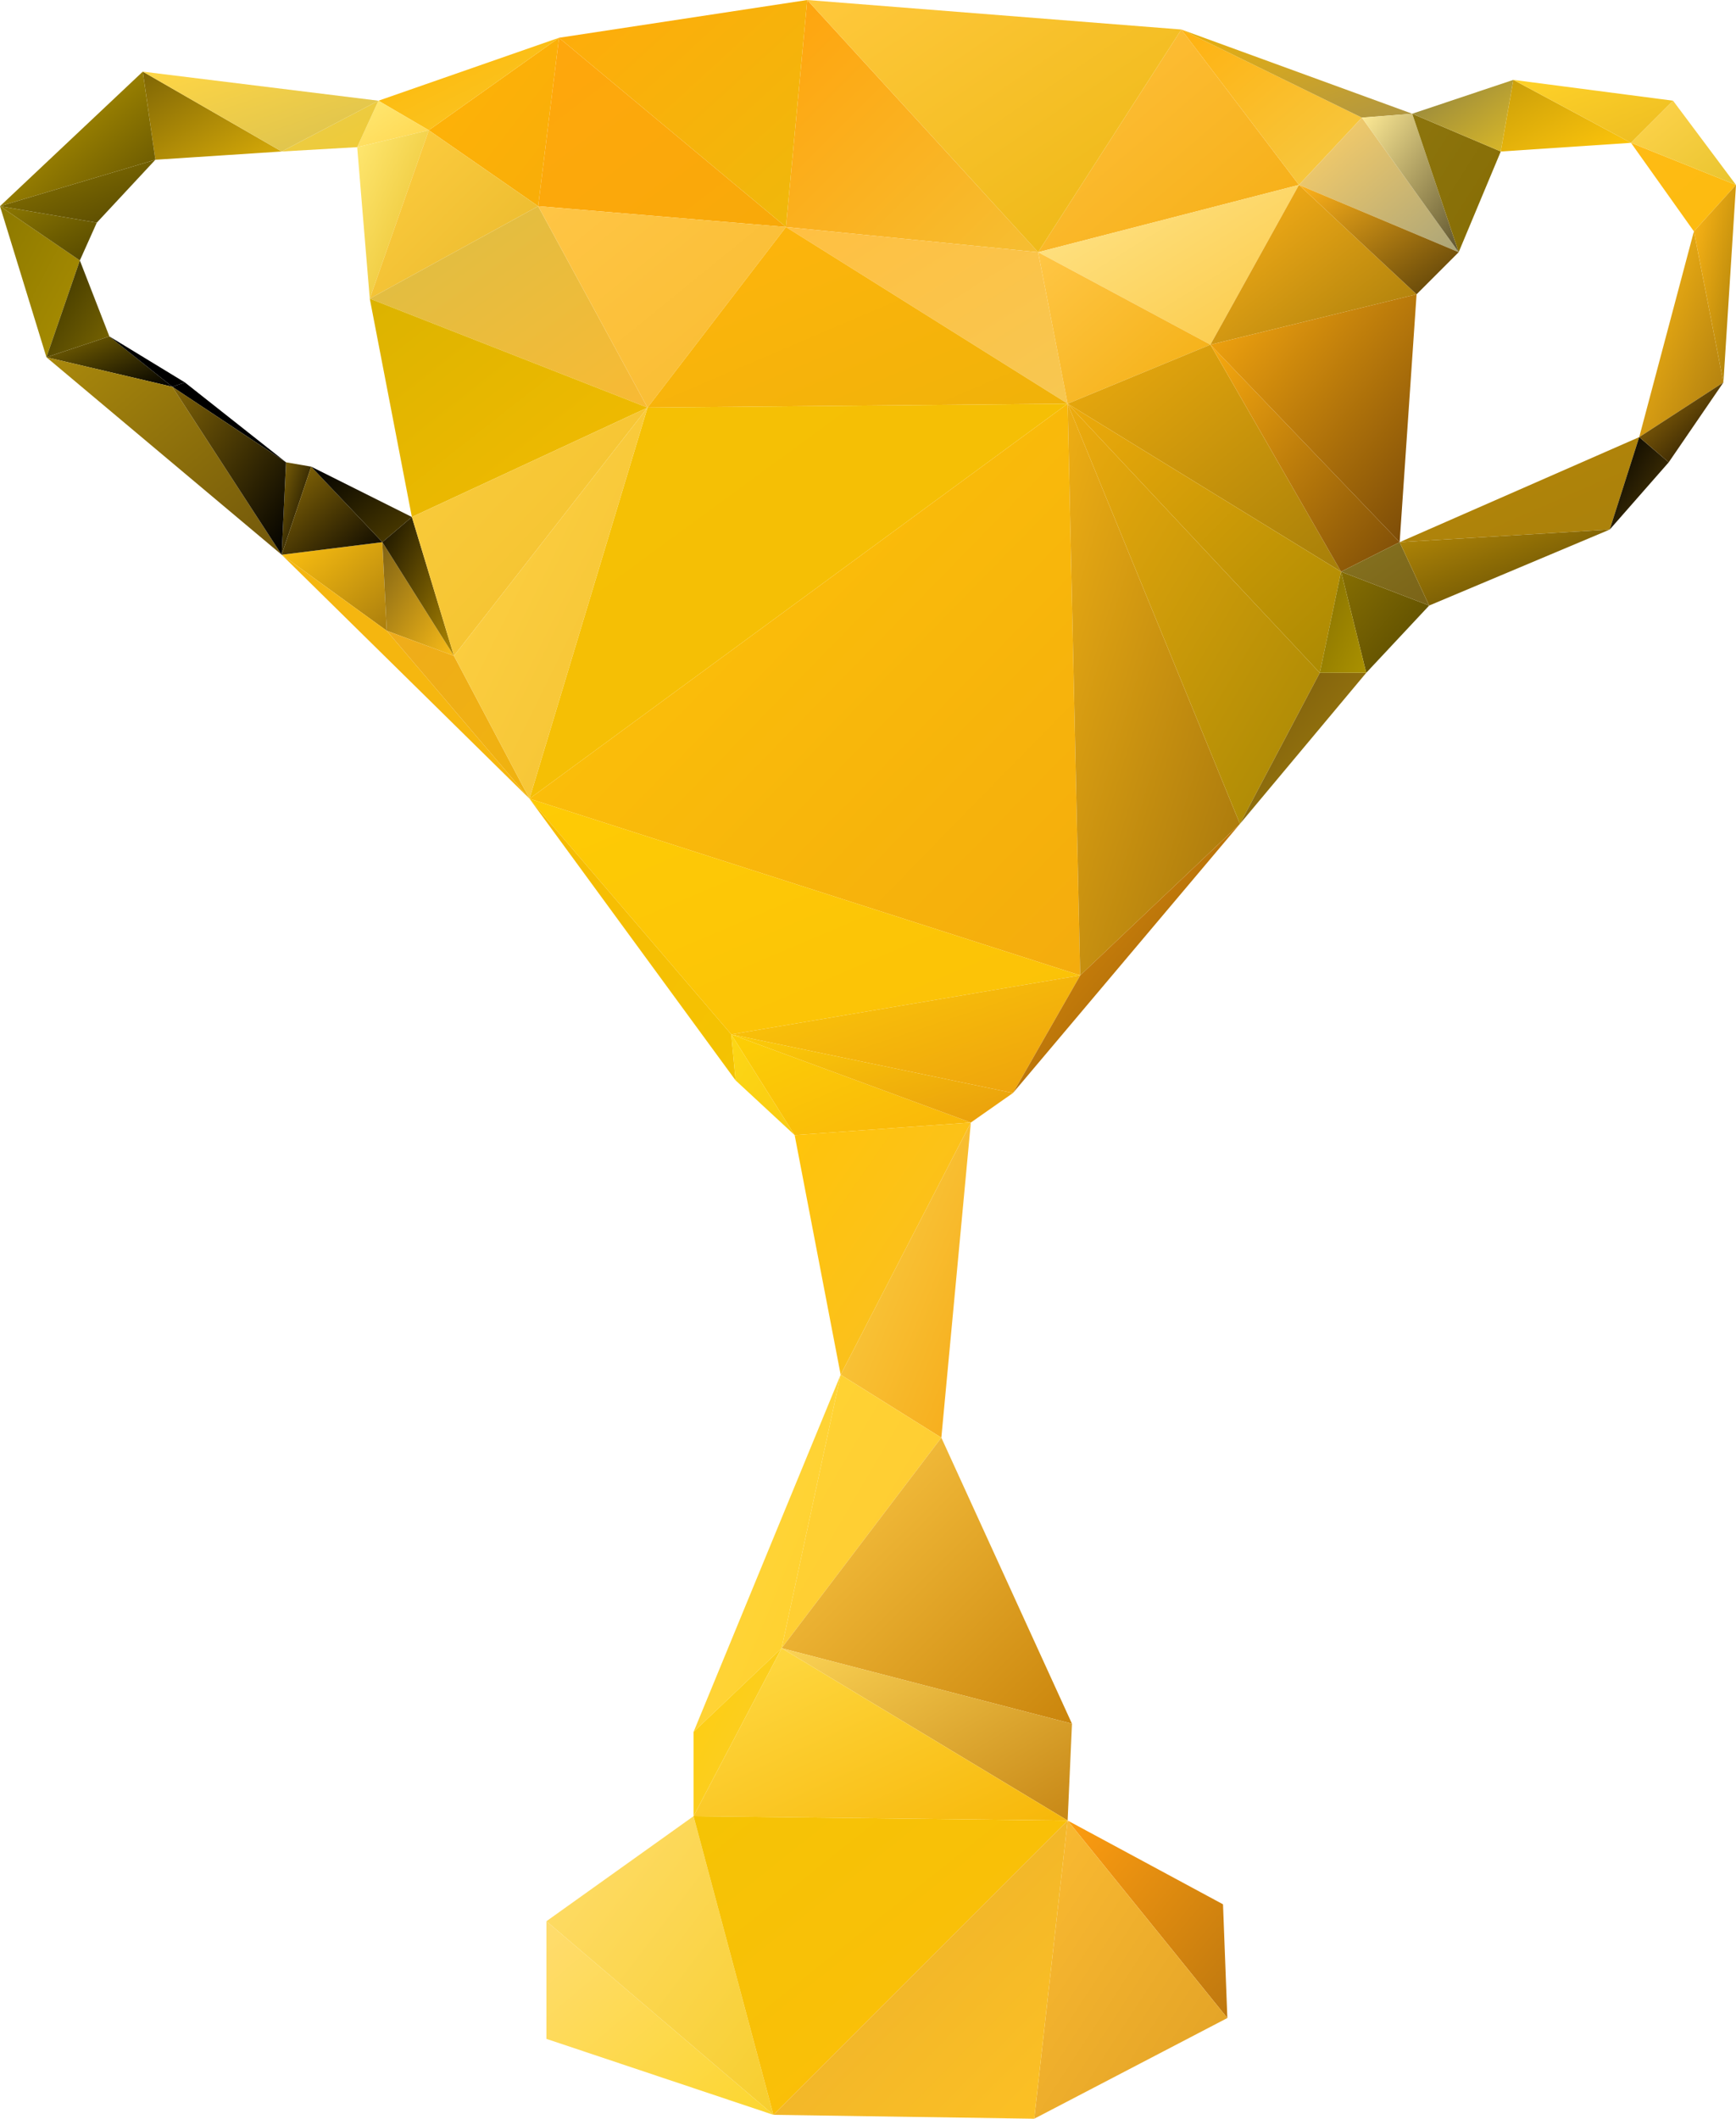 <?xml version="1.0" encoding="utf-8"?>
<!-- Generator: Adobe Illustrator 23.0.0, SVG Export Plug-In . SVG Version: 6.00 Build 0)  -->
<svg version="1.1" id="Слой_1" xmlns="http://www.w3.org/2000/svg" xmlns:xlink="http://www.w3.org/1999/xlink" x="0px" y="0px"
	 viewBox="0 0 400 488.1" style="enable-background:new 0 0 400 488.1;" xml:space="preserve">
<style type="text/css">
	.st0{fill:url(#triangle36_1_);}
	.st1{fill:url(#SVGID_1_);}
	.st2{fill:url(#SVGID_2_);}
	.st3{fill:url(#SVGID_3_);}
	.st4{fill:url(#SVGID_4_);}
	.st5{fill:url(#SVGID_5_);}
	.st6{fill:url(#SVGID_6_);}
	.st7{fill:url(#SVGID_7_);}
	.st8{fill:url(#SVGID_8_);}
	.st9{fill:url(#SVGID_9_);}
	.st10{fill:url(#SVGID_10_);}
	.st11{fill:url(#SVGID_11_);}
	.st12{fill:url(#SVGID_12_);}
	.st13{fill:url(#SVGID_13_);}
	.st14{fill:url(#SVGID_14_);}
	.st15{fill:url(#SVGID_15_);}
	.st16{fill:url(#SVGID_16_);}
	.st17{fill:url(#SVGID_17_);}
	.st18{fill:url(#SVGID_18_);}
	.st19{fill:url(#SVGID_19_);}
	.st20{fill:url(#SVGID_20_);}
	.st21{fill:url(#SVGID_21_);}
	.st22{fill:url(#SVGID_22_);}
	.st23{fill:url(#SVGID_23_);}
	.st24{fill:url(#SVGID_24_);}
	.st25{fill:url(#SVGID_25_);}
	.st26{fill:url(#SVGID_26_);}
	.st27{fill:url(#SVGID_27_);}
	.st28{fill:url(#SVGID_28_);}
	.st29{fill:url(#SVGID_29_);}
	.st30{fill:url(#SVGID_30_);}
	.st31{fill:url(#SVGID_31_);}
	.st32{fill:url(#SVGID_32_);}
	.st33{fill:url(#SVGID_33_);}
	.st34{fill:url(#SVGID_34_);}
	.st35{fill:url(#SVGID_35_);}
	.st36{fill:url(#SVGID_36_);}
	.st37{fill:url(#SVGID_37_);}
	.st38{fill:url(#SVGID_38_);}
	.st39{fill:url(#SVGID_39_);}
	.st40{fill:url(#SVGID_40_);}
	.st41{fill:url(#SVGID_41_);}
	.st42{fill:url(#SVGID_42_);}
	.st43{fill:url(#SVGID_43_);}
	.st44{fill:url(#SVGID_44_);}
	.st45{fill:url(#SVGID_45_);}
	.st46{fill:url(#SVGID_46_);}
	.st47{fill:url(#SVGID_47_);}
	.st48{fill:url(#SVGID_48_);}
	.st49{fill:url(#SVGID_49_);}
	.st50{fill:url(#SVGID_50_);}
	.st51{fill:url(#SVGID_51_);}
	.st52{fill:url(#SVGID_52_);}
	.st53{fill:url(#SVGID_53_);}
	.st54{fill:url(#SVGID_54_);}
	.st55{fill:url(#SVGID_55_);}
	.st56{fill:url(#SVGID_56_);}
	.st57{fill:url(#SVGID_57_);}
	.st58{fill:url(#SVGID_58_);}
	.st59{fill:url(#SVGID_59_);}
	.st60{fill:url(#SVGID_60_);}
	.st61{fill:url(#SVGID_61_);}
	.st62{fill:url(#SVGID_62_);}
	.st63{fill:url(#SVGID_63_);}
	.st64{fill:url(#SVGID_64_);}
	.st65{fill:url(#SVGID_65_);}
	.st66{fill:url(#SVGID_66_);}
	.st67{fill:url(#SVGID_67_);}
	.st68{fill:url(#SVGID_68_);}
	.st69{fill:url(#SVGID_69_);}
	.st70{fill:url(#SVGID_70_);}
	.st71{fill:url(#SVGID_71_);}
	.st72{fill:url(#SVGID_72_);}
	.st73{fill:url(#SVGID_73_);}
	.st74{fill:url(#SVGID_74_);}
	.st75{fill:url(#SVGID_75_);}
	.st76{fill:url(#SVGID_76_);}
	.st77{fill:url(#SVGID_77_);}
	.st78{fill:url(#SVGID_78_);}
	.st79{fill:url(#SVGID_79_);}
	.st80{fill:url(#SVGID_80_);}
	.st81{fill:url(#SVGID_81_);}
	.st82{fill:url(#SVGID_82_);}
	.st83{fill:url(#SVGID_83_);}
	.st84{fill:url(#SVGID_84_);}
	.st85{fill:url(#SVGID_85_);}
	.st86{fill:url(#SVGID_86_);}
	.st87{fill:url(#SVGID_87_);}
	.st88{fill:url(#SVGID_88_);}
	.st89{fill:url(#SVGID_89_);}
	.st90{fill:url(#SVGID_90_);}
</style>
<linearGradient id="triangle36_1_" gradientUnits="userSpaceOnUse" x1="-158.859" y1="662.368" x2="-158.375" y2="661.884" gradientTransform="matrix(124 0 0 -106 19931 70223.594)">
	<stop  offset="0" style="stop-color:#FFC13E"/>
	<stop  offset="1" style="stop-color:#F5AE14"/>
</linearGradient>
<polygon id="triangle36" class="st0" points="239.2,58.1 299.3,42.6 272.2,6.8 "/>
<linearGradient id="SVGID_1_" gradientUnits="userSpaceOnUse" x1="-160" y1="661.769" x2="-159.515" y2="661.285" gradientTransform="matrix(86 0 0 -74 14033 48976.945)">
	<stop  offset="0" style="stop-color:#FFB211"/>
	<stop  offset="1" style="stop-color:#F5CA45"/>
</linearGradient>
<polygon class="st1" points="299.3,42.6 313.8,27.1 272.2,6.8 "/>
<linearGradient id="SVGID_2_" gradientUnits="userSpaceOnUse" x1="-158.448" y1="662.443" x2="-157.964" y2="661.959" gradientTransform="matrix(120 0 0 -120 19183 79505.008)">
	<stop  offset="0" style="stop-color:#FFA40D"/>
	<stop  offset="1" style="stop-color:#F6BE32"/>
</linearGradient>
<polygon class="st2" points="181.1,52.3 239.2,58.1 186,0 "/>
<linearGradient id="SVGID_3_" gradientUnits="userSpaceOnUse" x1="-157.878" y1="662.602" x2="-157.393" y2="662.118" gradientTransform="matrix(178 0 0 -120 28299 79505.008)">
	<stop  offset="0" style="stop-color:#FFC83C"/>
	<stop  offset="1" style="stop-color:#ECB712"/>
</linearGradient>
<polygon class="st3" points="239.2,58.1 272.2,6.8 186,0 "/>
<linearGradient id="SVGID_4_" gradientUnits="userSpaceOnUse" x1="-158.143" y1="662.004" x2="-157.658" y2="661.52" gradientTransform="matrix(62 0 0 -80 9907 52964.691)">
	<stop  offset="0" style="stop-color:#FFB308"/>
	<stop  offset="1" style="stop-color:#F8AD08"/>
</linearGradient>
<polygon class="st4" points="98.8,30 124,47.5 128.8,8.7 "/>
<linearGradient id="SVGID_5_" gradientUnits="userSpaceOnUse" x1="-157.953" y1="662.075" x2="-157.469" y2="661.591" gradientTransform="matrix(118 0 0 -90 18751 59604.27)">
	<stop  offset="0" style="stop-color:#FFA70D"/>
	<stop  offset="1" style="stop-color:#F8A909"/>
</linearGradient>
<polygon class="st5" points="124,47.5 181.1,52.3 128.8,8.7 "/>
<linearGradient id="SVGID_6_" gradientUnits="userSpaceOnUse" x1="-157.799" y1="662.485" x2="-157.315" y2="662.001" gradientTransform="matrix(118 0 0 -108 18761 71537.508)">
	<stop  offset="0" style="stop-color:#FFAC0B"/>
	<stop  offset="1" style="stop-color:#EFB80B"/>
</linearGradient>
<polygon class="st6" points="181.1,52.3 186,0 128.8,8.7 "/>
<linearGradient id="SVGID_7_" gradientUnits="userSpaceOnUse" x1="-157.685" y1="660.341" x2="-157.201" y2="659.856" gradientTransform="matrix(86 0 0 -44 13651 29062.211)">
	<stop  offset="0" style="stop-color:#FFB707"/>
	<stop  offset="1" style="stop-color:#F8C728"/>
</linearGradient>
<polygon class="st7" points="98.8,30 128.8,8.7 87.2,23.2 "/>
<linearGradient id="SVGID_8_" gradientUnits="userSpaceOnUse" x1="-158.744" y1="657.282" x2="-158.26" y2="656.798" gradientTransform="matrix(34 0 0 -22 5477 14485.14)">
	<stop  offset="0" style="stop-color:#FFE872"/>
	<stop  offset="1" style="stop-color:#FFD64F"/>
</linearGradient>
<polygon class="st8" points="87.2,23.2 98.8,30 82.3,33.9 "/>
<linearGradient id="SVGID_9_" gradientUnits="userSpaceOnUse" x1="-158.646" y1="662.255" x2="-158.161" y2="661.77" gradientTransform="matrix(34 0 0 -80 5477 53008.691)">
	<stop  offset="0" style="stop-color:#FFE872"/>
	<stop  offset="1" style="stop-color:#E8BE29"/>
</linearGradient>
<polygon class="st9" points="82.3,33.9 98.8,30 85.2,68.8 "/>
<linearGradient id="SVGID_10_" gradientUnits="userSpaceOnUse" x1="-157.802" y1="662.179" x2="-157.317" y2="661.695" gradientTransform="matrix(80 0 0 -80 12705 53008.691)">
	<stop  offset="0" style="stop-color:#FFCE40"/>
	<stop  offset="1" style="stop-color:#E8B82C"/>
</linearGradient>
<polygon class="st10" points="98.8,30 124,47.5 85.2,68.8 "/>
<linearGradient id="SVGID_11_" gradientUnits="userSpaceOnUse" x1="-159.374" y1="660.063" x2="-158.889" y2="659.579" gradientTransform="matrix(110 0 0 -42 17801 27730.295)">
	<stop  offset="0" style="stop-color:#EAB10D"/>
	<stop  offset="1" style="stop-color:#AF9643"/>
</linearGradient>
<polygon class="st11" points="272.2,6.8 313.8,27.1 325.4,26.2 "/>
<linearGradient id="SVGID_12_" gradientUnits="userSpaceOnUse" x1="-158.734" y1="662.389" x2="-158.25" y2="661.905" gradientTransform="matrix(124 0 0 -76 19931 50378.863)">
	<stop  offset="0" style="stop-color:#FFE58C"/>
	<stop  offset="1" style="stop-color:#FBC945"/>
</linearGradient>
<polygon class="st12" points="239.2,58.1 299.3,42.6 278.9,79.4 "/>
<linearGradient id="SVGID_13_" gradientUnits="userSpaceOnUse" x1="-159.784" y1="662.25" x2="-159.3" y2="661.766" gradientTransform="matrix(98 0 0 -76 15931 50378.863)">
	<stop  offset="0" style="stop-color:#FFB319"/>
	<stop  offset="1" style="stop-color:#A67C0B"/>
</linearGradient>
<polygon class="st13" points="299.3,42.6 326.4,67.8 278.9,79.4 "/>
<linearGradient id="SVGID_14_" gradientUnits="userSpaceOnUse" x1="-158.117" y1="662.689" x2="-157.633" y2="662.205" gradientTransform="matrix(134 0 0 -84 21381 55710.523)">
	<stop  offset="0" style="stop-color:#FFC042"/>
	<stop  offset="1" style="stop-color:#F7C751"/>
</linearGradient>
<polygon class="st14" points="181.1,52.3 239.2,58.1 246,93 "/>
<linearGradient id="SVGID_15_" gradientUnits="userSpaceOnUse" x1="-159.782" y1="662.404" x2="-159.298" y2="661.92" gradientTransform="matrix(82 0 0 -72 13337 47755.031)">
	<stop  offset="0" style="stop-color:#FFC645"/>
	<stop  offset="1" style="stop-color:#F3AE11"/>
</linearGradient>
<polygon class="st15" points="239.2,58.1 278.9,79.4 246,93 "/>
<linearGradient id="SVGID_16_" gradientUnits="userSpaceOnUse" x1="-157.435" y1="662.732" x2="-156.951" y2="662.248" gradientTransform="matrix(132 0 0 -96 20869 63668.02)">
	<stop  offset="0" style="stop-color:#DCBE45"/>
	<stop  offset="1" style="stop-color:#F8BA34"/>
</linearGradient>
<polygon class="st16" points="85.2,68.8 124,47.5 149.2,93.9 "/>
<linearGradient id="SVGID_17_" gradientUnits="userSpaceOnUse" x1="-157.815" y1="662.755" x2="-157.331" y2="662.271" gradientTransform="matrix(118 0 0 -96 18751 63668.02)">
	<stop  offset="0" style="stop-color:#FFC545"/>
	<stop  offset="1" style="stop-color:#F8BC30"/>
</linearGradient>
<polygon class="st17" points="124,47.5 181.1,52.3 149.2,93.9 "/>
<linearGradient id="SVGID_18_" gradientUnits="userSpaceOnUse" x1="-157.72" y1="662.548" x2="-157.236" y2="662.064" gradientTransform="matrix(200 0 0 -86 31677 57038.441)">
	<stop  offset="0" style="stop-color:#FFB50D"/>
	<stop  offset="1" style="stop-color:#F0B209"/>
</linearGradient>
<polygon class="st18" points="181.1,52.3 246,93 149.2,93.9 "/>
<linearGradient id="SVGID_19_" gradientUnits="userSpaceOnUse" x1="-157.495" y1="662.986" x2="-157.011" y2="662.502" gradientTransform="matrix(132 0 0 -104 20869 69023.68)">
	<stop  offset="0" style="stop-color:#DCB300"/>
	<stop  offset="1" style="stop-color:#F4BC01"/>
</linearGradient>
<polygon class="st19" points="85.2,68.8 149.2,93.9 94.9,119.1 "/>
<linearGradient id="SVGID_20_" gradientUnits="userSpaceOnUse" x1="-157.387" y1="663.581" x2="-156.902" y2="663.096" gradientTransform="matrix(256 0 0 -188 40413 124846.133)">
	<stop  offset="0" style="stop-color:#F5C104"/>
	<stop  offset="1" style="stop-color:#F6BC07"/>
</linearGradient>
<polygon class="st20" points="149.2,93.9 246,93 122,184 "/>
<linearGradient id="SVGID_21_" gradientUnits="userSpaceOnUse" x1="-158.745" y1="663.199" x2="-158.261" y2="662.715" gradientTransform="matrix(130 0 0 -108 20887 71701.508)">
	<stop  offset="0" style="stop-color:#EDAB0E"/>
	<stop  offset="1" style="stop-color:#A77F09"/>
</linearGradient>
<polygon class="st21" points="246,93 278.9,79.4 309,131.7 "/>
<linearGradient id="SVGID_22_" gradientUnits="userSpaceOnUse" x1="-157.343" y1="663.732" x2="-156.859" y2="663.247" gradientTransform="matrix(262 0 0 -272 41355 180618.594)">
	<stop  offset="0" style="stop-color:#FEC608"/>
	<stop  offset="1" style="stop-color:#F4AC0D"/>
</linearGradient>
<polygon class="st22" points="122,184 246,93 248.9,224.7 "/>
<linearGradient id="SVGID_23_" gradientUnits="userSpaceOnUse" x1="-159.897" y1="663.617" x2="-159.413" y2="663.133" gradientTransform="matrix(82 0 0 -272 13351 180618.594)">
	<stop  offset="0" style="stop-color:#EDAD14"/>
	<stop  offset="1" style="stop-color:#A4750C"/>
</linearGradient>
<polygon class="st23" points="246,93 285.7,189.8 248.9,224.7 "/>
<linearGradient id="SVGID_24_" gradientUnits="userSpaceOnUse" x1="-157.424" y1="664.144" x2="-156.94" y2="663.66" gradientTransform="matrix(262 0 0 -112 41355 74573.344)">
	<stop  offset="0" style="stop-color:#FECB05"/>
	<stop  offset="1" style="stop-color:#FBC107"/>
</linearGradient>
<polygon class="st24" points="122,184 248.9,224.7 168.5,238.3 "/>
<linearGradient id="SVGID_25_" gradientUnits="userSpaceOnUse" x1="-157.992" y1="664.17" x2="-157.508" y2="663.685" gradientTransform="matrix(98 0 0 -134 15607 89180.414)">
	<stop  offset="0" style="stop-color:#F7BB04"/>
	<stop  offset="1" style="stop-color:#F4C302"/>
</linearGradient>
<polygon class="st25" points="122,184 168.5,238.3 169.5,248.9 "/>
<linearGradient id="SVGID_26_" gradientUnits="userSpaceOnUse" x1="-157.834" y1="665.257" x2="-157.35" y2="664.773" gradientTransform="matrix(166 0 0 -56 26379 37475.707)">
	<stop  offset="0" style="stop-color:#FCCA09"/>
	<stop  offset="1" style="stop-color:#EDA10D"/>
</linearGradient>
<polygon class="st26" points="168.5,238.3 248.9,224.7 233.4,251.8 "/>
<linearGradient id="SVGID_27_" gradientUnits="userSpaceOnUse" x1="-159.015" y1="664.21" x2="-158.53" y2="663.725" gradientTransform="matrix(108 0 0 -128 17407 85208.664)">
	<stop  offset="0" style="stop-color:#EA950B"/>
	<stop  offset="1" style="stop-color:#8E5708"/>
</linearGradient>
<polygon class="st27" points="248.9,224.7 285.7,189.8 233.4,251.8 "/>
<linearGradient id="SVGID_28_" gradientUnits="userSpaceOnUse" x1="-161.997" y1="665.656" x2="-161.512" y2="665.172" gradientTransform="matrix(30 0 0 -48 5027 32192.043)">
	<stop  offset="0" style="stop-color:#FCD716"/>
	<stop  offset="1" style="stop-color:#FACB11"/>
</linearGradient>
<polygon class="st28" points="168.5,238.3 169.5,248.9 183.1,261.5 "/>
<linearGradient id="SVGID_29_" gradientUnits="userSpaceOnUse" x1="-158.376" y1="665.63" x2="-157.892" y2="665.146" gradientTransform="matrix(114 0 0 -48 18215 32192.043)">
	<stop  offset="0" style="stop-color:#FCCF06"/>
	<stop  offset="1" style="stop-color:#F9B60A"/>
</linearGradient>
<polygon class="st29" points="168.5,238.3 183.1,261.5 223.7,258.6 "/>
<linearGradient id="SVGID_30_" gradientUnits="userSpaceOnUse" x1="-158.086" y1="665.976" x2="-157.601" y2="665.491" gradientTransform="matrix(134 0 0 -42 21355 28208.295)">
	<stop  offset="0" style="stop-color:#FCCC08"/>
	<stop  offset="1" style="stop-color:#E99E0D"/>
</linearGradient>
<polygon class="st30" points="168.5,238.3 233.4,251.8 223.7,258.6 "/>
<linearGradient id="SVGID_31_" gradientUnits="userSpaceOnUse" x1="-158.92" y1="664.869" x2="-158.436" y2="664.384" gradientTransform="matrix(84 0 0 -120 13535 80039.008)">
	<stop  offset="0" style="stop-color:#FFC40A"/>
	<stop  offset="1" style="stop-color:#F9BF26"/>
</linearGradient>
<polygon class="st31" points="183.1,261.5 223.7,258.6 193.7,316.7 "/>
<linearGradient id="SVGID_32_" gradientUnits="userSpaceOnUse" x1="-159.803" y1="664.685" x2="-159.319" y2="664.201" gradientTransform="matrix(62 0 0 -150 10103 99957.742)">
	<stop  offset="0" style="stop-color:#FAD048"/>
	<stop  offset="1" style="stop-color:#F6AB19"/>
</linearGradient>
<polygon class="st32" points="193.7,316.7 223.7,258.6 216.9,331.2 "/>
<linearGradient id="SVGID_33_" gradientUnits="userSpaceOnUse" x1="-159.144" y1="665.217" x2="-158.66" y2="664.733" gradientTransform="matrix(76 0 0 -130 12273 86798.586)">
	<stop  offset="0" style="stop-color:#FFD433"/>
	<stop  offset="1" style="stop-color:#FFCA33"/>
</linearGradient>
<polygon class="st33" points="193.7,316.7 216.9,331.2 180.1,379.7 "/>
<linearGradient id="SVGID_34_" gradientUnits="userSpaceOnUse" x1="-158.988" y1="664.942" x2="-158.504" y2="664.458" gradientTransform="matrix(70 0 0 -170 11289 113356.898)">
	<stop  offset="0" style="stop-color:#FFD643"/>
	<stop  offset="1" style="stop-color:#FFD028"/>
</linearGradient>
<polygon class="st34" points="180.1,379.7 193.7,316.7 159.8,399 "/>
<linearGradient id="SVGID_35_" gradientUnits="userSpaceOnUse" x1="-158.188" y1="665.28" x2="-157.704" y2="664.796" gradientTransform="matrix(138 0 0 -136 22007 90812.328)">
	<stop  offset="0" style="stop-color:#FECB48"/>
	<stop  offset="1" style="stop-color:#CA850C"/>
</linearGradient>
<polygon class="st35" points="180.1,379.7 216.9,331.2 247,397.1 "/>
<linearGradient id="SVGID_36_" gradientUnits="userSpaceOnUse" x1="-158.1" y1="666.883" x2="-157.615" y2="666.398" gradientTransform="matrix(138 0 0 -82 22007 55058.609)">
	<stop  offset="0" style="stop-color:#FBD355"/>
	<stop  offset="1" style="stop-color:#C78716"/>
</linearGradient>
<polygon class="st36" points="180.1,379.7 247,397.1 246,419.4 "/>
<linearGradient id="SVGID_37_" gradientUnits="userSpaceOnUse" x1="-160.314" y1="666.888" x2="-159.83" y2="666.404" gradientTransform="matrix(42 0 0 -80 6893 53730.691)">
	<stop  offset="0" style="stop-color:#FFCE0E"/>
	<stop  offset="1" style="stop-color:#F8CF2C"/>
</linearGradient>
<polygon class="st37" points="159.8,399 180.1,379.7 159.8,418.4 "/>
<linearGradient id="SVGID_38_" gradientUnits="userSpaceOnUse" x1="-157.871" y1="666.727" x2="-157.387" y2="666.243" gradientTransform="matrix(178 0 0 -82 28245 55058.609)">
	<stop  offset="0" style="stop-color:#FFDB46"/>
	<stop  offset="1" style="stop-color:#F7B709"/>
</linearGradient>
<polygon class="st38" points="180.1,379.7 246,419.4 159.8,418.4 "/>
<linearGradient id="SVGID_39_" gradientUnits="userSpaceOnUse" x1="-159.973" y1="666.968" x2="-159.489" y2="666.484" gradientTransform="matrix(76 0 0 -94 12409 63108.102)">
	<stop  offset="0" style="stop-color:#FD9C10"/>
	<stop  offset="1" style="stop-color:#BE780F"/>
</linearGradient>
<polygon class="st39" points="246,419.4 281.8,438.7 282.8,464.9 "/>
<linearGradient id="SVGID_40_" gradientUnits="userSpaceOnUse" x1="-159.501" y1="665.826" x2="-159.017" y2="665.342" gradientTransform="matrix(92 0 0 -142 14905 94978.078)">
	<stop  offset="0" style="stop-color:#FBBB32"/>
	<stop  offset="1" style="stop-color:#E0A025"/>
</linearGradient>
<polygon class="st40" points="246,419.4 282.8,464.9 238.3,488.1 "/>
<linearGradient id="SVGID_41_" gradientUnits="userSpaceOnUse" x1="-158.028" y1="667.161" x2="-157.544" y2="666.677" gradientTransform="matrix(108 0 0 -92 17185 61828.188)">
	<stop  offset="0" style="stop-color:#FFDC6E"/>
	<stop  offset="1" style="stop-color:#FCD62F"/>
</linearGradient>
<polygon class="st41" points="125.9,442.6 125.9,469.7 178.2,487.2 "/>
<linearGradient id="SVGID_42_" gradientUnits="userSpaceOnUse" x1="-157.919" y1="665.935" x2="-157.434" y2="665.451" gradientTransform="matrix(108 0 0 -142 17185 94976.078)">
	<stop  offset="0" style="stop-color:#FFDD6D"/>
	<stop  offset="1" style="stop-color:#F7CE2E"/>
</linearGradient>
<polygon class="st42" points="125.9,442.6 159.8,418.4 178.2,487.2 "/>
<linearGradient id="SVGID_43_" gradientUnits="userSpaceOnUse" x1="-157.758" y1="665.923" x2="-157.274" y2="665.439" gradientTransform="matrix(178 0 0 -142 28245 94976.078)">
	<stop  offset="0" style="stop-color:#F5C305"/>
	<stop  offset="1" style="stop-color:#FDBD0A"/>
</linearGradient>
<polygon class="st43" points="159.8,418.4 246,419.4 178.2,487.2 "/>
<linearGradient id="SVGID_44_" gradientUnits="userSpaceOnUse" x1="-158.132" y1="665.908" x2="-157.648" y2="665.424" gradientTransform="matrix(140 0 0 -142 22317 94978.078)">
	<stop  offset="0" style="stop-color:#E9AE2F"/>
	<stop  offset="1" style="stop-color:#FDC123"/>
</linearGradient>
<polygon class="st44" points="238.3,488.1 246,419.4 178.2,487.2 "/>
<linearGradient id="SVGID_45_" gradientUnits="userSpaceOnUse" x1="-160.799" y1="661.741" x2="-160.314" y2="661.257" gradientTransform="matrix(76 0 0 -64 12519 42379.367)">
	<stop  offset="0" style="stop-color:#FFD168"/>
	<stop  offset="1" style="stop-color:#AAA478"/>
</linearGradient>
<polygon class="st45" points="299.3,42.6 313.8,27.1 336.1,58.1 "/>
<linearGradient id="SVGID_46_" gradientUnits="userSpaceOnUse" x1="-160.771" y1="661.577" x2="-160.287" y2="661.093" gradientTransform="matrix(76 0 0 -52 12519 34443.875)">
	<stop  offset="0" style="stop-color:#FFB21A"/>
	<stop  offset="1" style="stop-color:#553D08"/>
</linearGradient>
<polygon class="st46" points="299.3,42.6 326.4,67.8 336.1,58.1 "/>
<linearGradient id="SVGID_47_" gradientUnits="userSpaceOnUse" x1="-163.532" y1="661.865" x2="-163.048" y2="661.38" gradientTransform="matrix(46 0 0 -66 7839 43705.285)">
	<stop  offset="0" style="stop-color:#FFEB96"/>
	<stop  offset="1" style="stop-color:#5E542E"/>
</linearGradient>
<polygon class="st47" points="313.8,27.1 325.4,26.2 336.1,58.1 "/>
<linearGradient id="SVGID_48_" gradientUnits="userSpaceOnUse" x1="-164.483" y1="661.835" x2="-163.999" y2="661.351" gradientTransform="matrix(42 0 0 -66 7235 43705.285)">
	<stop  offset="0" style="stop-color:#8D750D"/>
	<stop  offset="1" style="stop-color:#866C04"/>
</linearGradient>
<polygon class="st48" points="325.4,26.2 336.1,58.1 345.8,34.9 "/>
<linearGradient id="SVGID_49_" gradientUnits="userSpaceOnUse" x1="-163.51" y1="659.6" x2="-163.026" y2="659.116" gradientTransform="matrix(48 0 0 -34 8177 22442.633)">
	<stop  offset="0" style="stop-color:#8D8141"/>
	<stop  offset="1" style="stop-color:#DBB927"/>
</linearGradient>
<polygon class="st49" points="325.4,26.2 345.8,34.9 348.7,18.4 "/>
<linearGradient id="SVGID_50_" gradientUnits="userSpaceOnUse" x1="-162.546" y1="659.429" x2="-162.062" y2="658.945" gradientTransform="matrix(62 0 0 -34 10417 22442.633)">
	<stop  offset="0" style="stop-color:#C99E0A"/>
	<stop  offset="1" style="stop-color:#FFC60B"/>
</linearGradient>
<polygon class="st50" points="345.8,34.9 348.7,18.4 375.8,32.9 "/>
<linearGradient id="SVGID_51_" gradientUnits="userSpaceOnUse" x1="-159.978" y1="663.146" x2="-159.494" y2="662.661" gradientTransform="matrix(90 0 0 -108 14675 71701.508)">
	<stop  offset="0" style="stop-color:#F9AA0F"/>
	<stop  offset="1" style="stop-color:#7C4C07"/>
</linearGradient>
<polygon class="st51" points="278.9,79.4 309,131.7 322.5,124.9 "/>
<linearGradient id="SVGID_52_" gradientUnits="userSpaceOnUse" x1="-159.619" y1="663.226" x2="-159.134" y2="662.742" gradientTransform="matrix(98 0 0 -118 15931 78317.086)">
	<stop  offset="0" style="stop-color:#F9A90F"/>
	<stop  offset="1" style="stop-color:#784907"/>
</linearGradient>
<polygon class="st52" points="278.9,79.4 326.4,67.8 322.5,124.9 "/>
<linearGradient id="SVGID_53_" gradientUnits="userSpaceOnUse" x1="-159.741" y1="662.705" x2="-159.257" y2="662.22" gradientTransform="matrix(114 0 0 -50 18533 33235.957)">
	<stop  offset="0" style="stop-color:#B48509"/>
	<stop  offset="1" style="stop-color:#AA810B"/>
</linearGradient>
<polygon class="st53" points="322.5,124.9 377.7,100.7 370.9,122 "/>
<linearGradient id="SVGID_54_" gradientUnits="userSpaceOnUse" x1="-166.324" y1="662.76" x2="-165.84" y2="662.276" gradientTransform="matrix(40 0 0 -98 7029 65007.934)">
	<stop  offset="0" style="stop-color:#FFBB15"/>
	<stop  offset="1" style="stop-color:#AA7B0F"/>
</linearGradient>
<polygon class="st54" points="377.7,100.7 390.3,53.3 397.1,88.1 "/>
<linearGradient id="SVGID_55_" gradientUnits="userSpaceOnUse" x1="-164.369" y1="660.762" x2="-163.885" y2="660.278" gradientTransform="matrix(50 0 0 -42 8595 27784.295)">
	<stop  offset="0" style="stop-color:#FFBB14"/>
	<stop  offset="1" style="stop-color:#FCBB0F"/>
</linearGradient>
<polygon class="st55" points="375.8,32.9 390.3,53.3 400,42.6 "/>
<linearGradient id="SVGID_56_" gradientUnits="userSpaceOnUse" x1="-176.149" y1="662.718" x2="-175.665" y2="662.233" gradientTransform="matrix(20 0 0 -94 3915 62330.102)">
	<stop  offset="0" style="stop-color:#FFB717"/>
	<stop  offset="1" style="stop-color:#A77D08"/>
</linearGradient>
<polygon class="st56" points="390.3,53.3 397.1,88.1 400,42.6 "/>
<linearGradient id="SVGID_57_" gradientUnits="userSpaceOnUse" x1="-161.429" y1="658.995" x2="-160.945" y2="658.511" gradientTransform="matrix(76 0 0 -30 12621 19786.803)">
	<stop  offset="0" style="stop-color:#FFD229"/>
	<stop  offset="1" style="stop-color:#ECBC22"/>
</linearGradient>
<polygon class="st57" points="348.7,18.4 375.8,32.9 385.5,23.2 "/>
<linearGradient id="SVGID_58_" gradientUnits="userSpaceOnUse" x1="-164.396" y1="660.316" x2="-163.912" y2="659.832" gradientTransform="matrix(50 0 0 -40 8595 26436.381)">
	<stop  offset="0" style="stop-color:#FFD44E"/>
	<stop  offset="1" style="stop-color:#E9C42E"/>
</linearGradient>
<polygon class="st58" points="375.8,32.9 400,42.6 385.5,23.2 "/>
<linearGradient id="SVGID_59_" gradientUnits="userSpaceOnUse" x1="-164.102" y1="663.334" x2="-163.618" y2="662.85" gradientTransform="matrix(42 0 0 -48 7201 31972.043)">
	<stop  offset="0" style="stop-color:#866E02"/>
	<stop  offset="1" style="stop-color:#574901"/>
</linearGradient>
<polygon class="st59" points="309,131.7 314.8,155 329.3,139.5 "/>
<linearGradient id="SVGID_60_" gradientUnits="userSpaceOnUse" x1="-164.072" y1="662.753" x2="-163.588" y2="662.269" gradientTransform="matrix(42 0 0 -30 7201 20006.803)">
	<stop  offset="0" style="stop-color:#867321"/>
	<stop  offset="1" style="stop-color:#7A6317"/>
</linearGradient>
<polygon class="st60" points="309,131.7 322.5,124.9 329.3,139.5 "/>
<linearGradient id="SVGID_61_" gradientUnits="userSpaceOnUse" x1="-160.108" y1="662.865" x2="-159.624" y2="662.38" gradientTransform="matrix(100 0 0 -36 16335 23984.549)">
	<stop  offset="0" style="stop-color:#B48807"/>
	<stop  offset="1" style="stop-color:#574503"/>
</linearGradient>
<polygon class="st61" points="322.5,124.9 370.9,122 329.3,139.5 "/>
<linearGradient id="SVGID_62_" gradientUnits="userSpaceOnUse" x1="-170.035" y1="662.501" x2="-169.551" y2="662.016" gradientTransform="matrix(28 0 0 -44 5131 29252.211)">
	<stop  offset="0" style="stop-color:#000000"/>
	<stop  offset="1" style="stop-color:#553F06"/>
</linearGradient>
<polygon class="st62" points="370.9,122 377.7,100.7 384.5,106.5 "/>
<linearGradient id="SVGID_63_" gradientUnits="userSpaceOnUse" x1="-166.244" y1="661.994" x2="-165.759" y2="661.51" gradientTransform="matrix(40 0 0 -38 7029 25242.465)">
	<stop  offset="0" style="stop-color:#A2750B"/>
	<stop  offset="1" style="stop-color:#170E00"/>
</linearGradient>
<polygon class="st63" points="377.7,100.7 397.1,88.1 384.5,106.5 "/>
<linearGradient id="SVGID_64_" gradientUnits="userSpaceOnUse" x1="-157.828" y1="657.909" x2="-157.344" y2="657.424" gradientTransform="matrix(46 0 0 -24 7325 15813.056)">
	<stop  offset="0" style="stop-color:#E9CD49"/>
	<stop  offset="1" style="stop-color:#F0CA36"/>
</linearGradient>
<polygon class="st64" points="82.3,33.9 87.2,23.2 64.9,34.9 "/>
<linearGradient id="SVGID_65_" gradientUnits="userSpaceOnUse" x1="-157.16" y1="660.231" x2="-156.676" y2="659.746" gradientTransform="matrix(66 0 0 -42 10399 27750.295)">
	<stop  offset="0" style="stop-color:#7F6605"/>
	<stop  offset="1" style="stop-color:#D9AC08"/>
</linearGradient>
<polygon class="st65" points="35.8,36.8 64.9,34.9 32.9,16.5 "/>
<linearGradient id="SVGID_66_" gradientUnits="userSpaceOnUse" x1="-157.01" y1="659.974" x2="-156.525" y2="659.49" gradientTransform="matrix(112 0 0 -38 17621 25094.465)">
	<stop  offset="0" style="stop-color:#FFD645"/>
	<stop  offset="1" style="stop-color:#D9C14F"/>
</linearGradient>
<polygon class="st66" points="64.9,34.9 87.2,23.2 32.9,16.5 "/>
<linearGradient id="SVGID_67_" gradientUnits="userSpaceOnUse" x1="-156.591" y1="661.567" x2="-156.107" y2="661.082" gradientTransform="matrix(74 0 0 -64 11587 42357.367)">
	<stop  offset="0" style="stop-color:#C6A502"/>
	<stop  offset="1" style="stop-color:#5E4F01"/>
</linearGradient>
<polygon class="st67" points="32.9,16.5 35.8,36.8 0,47.5 "/>
<linearGradient id="SVGID_68_" gradientUnits="userSpaceOnUse" x1="-156.158" y1="662.326" x2="-155.674" y2="661.842" gradientTransform="matrix(38 0 0 -72 5935 47733.031)">
	<stop  offset="0" style="stop-color:#8D7900"/>
	<stop  offset="1" style="stop-color:#AA8E01"/>
</linearGradient>
<polygon class="st68" points="0,47.5 18.4,60 10.7,82.3 "/>
<linearGradient id="SVGID_69_" gradientUnits="userSpaceOnUse" x1="-156.401" y1="661.597" x2="-155.917" y2="661.113" gradientTransform="matrix(30 0 0 -46 4701 30496.127)">
	<stop  offset="0" style="stop-color:#383100"/>
	<stop  offset="1" style="stop-color:#7A6601"/>
</linearGradient>
<polygon class="st69" points="18.4,60 25.2,77.5 10.7,82.3 "/>
<linearGradient id="SVGID_70_" gradientUnits="userSpaceOnUse" x1="-156.263" y1="659.429" x2="-155.779" y2="658.944" gradientTransform="matrix(46 0 0 -26 7191 17190.971)">
	<stop  offset="0" style="stop-color:#8D7801"/>
	<stop  offset="1" style="stop-color:#554800"/>
</linearGradient>
<polygon class="st70" points="0,47.5 18.4,60 22.3,51.3 "/>
<linearGradient id="SVGID_71_" gradientUnits="userSpaceOnUse" x1="-156.549" y1="659.632" x2="-156.065" y2="659.148" gradientTransform="matrix(74 0 0 -30 11587 19824.803)">
	<stop  offset="0" style="stop-color:#8D7701"/>
	<stop  offset="1" style="stop-color:#554701"/>
</linearGradient>
<polygon class="st71" points="0,47.5 35.8,36.8 22.3,51.3 "/>
<linearGradient id="SVGID_72_" gradientUnits="userSpaceOnUse" x1="-157.663" y1="663.179" x2="-157.179" y2="662.695" gradientTransform="matrix(50 0 0 -42 7953 27974.295)">
	<stop  offset="0" style="stop-color:#FFC211"/>
	<stop  offset="1" style="stop-color:#AA7E0D"/>
</linearGradient>
<polygon class="st72" points="64.9,127.8 88.1,124.9 89.1,145.3 "/>
<linearGradient id="SVGID_73_" gradientUnits="userSpaceOnUse" x1="-157.309" y1="663.68" x2="-156.825" y2="663.196" gradientTransform="matrix(118 0 0 -116 18629 77113.172)">
	<stop  offset="0" style="stop-color:#F4B610"/>
	<stop  offset="1" style="stop-color:#F7B70E"/>
</linearGradient>
<polygon class="st73" points="64.9,127.8 122,184 89.1,145.3 "/>
<linearGradient id="SVGID_74_" gradientUnits="userSpaceOnUse" x1="-159.728" y1="662.669" x2="-159.243" y2="662.185" gradientTransform="matrix(14 0 0 -44 2301 29264.211)">
	<stop  offset="0" style="stop-color:#7F6207"/>
	<stop  offset="1" style="stop-color:#000000"/>
</linearGradient>
<polygon class="st74" points="64.9,127.8 65.9,106.5 71.7,107.5 "/>
<linearGradient id="SVGID_75_" gradientUnits="userSpaceOnUse" x1="-157.88" y1="662.552" x2="-157.395" y2="662.068" gradientTransform="matrix(48 0 0 -42 7639 27938.295)">
	<stop  offset="0" style="stop-color:#8D6C07"/>
	<stop  offset="1" style="stop-color:#090600"/>
</linearGradient>
<polygon class="st75" points="64.9,127.8 88.1,124.9 71.7,107.5 "/>
<linearGradient id="SVGID_76_" gradientUnits="userSpaceOnUse" x1="-157.939" y1="662.423" x2="-157.455" y2="661.939" gradientTransform="matrix(48 0 0 -36 7653 23954.549)">
	<stop  offset="0" style="stop-color:#000000"/>
	<stop  offset="1" style="stop-color:#513F00"/>
</linearGradient>
<polygon class="st76" points="88.1,124.9 94.9,119.1 71.7,107.5 "/>
<linearGradient id="SVGID_77_" gradientUnits="userSpaceOnUse" x1="-156.662" y1="660.326" x2="-156.178" y2="659.841" gradientTransform="matrix(60 0 0 -24 9411 15925.056)">
	<stop  offset="0" style="stop-color:#7F6802"/>
	<stop  offset="1" style="stop-color:#000000"/>
</linearGradient>
<polygon class="st77" points="10.7,82.3 25.2,77.5 39.7,89.1 "/>
<linearGradient id="SVGID_78_" gradientUnits="userSpaceOnUse" x1="-156.778" y1="663.13" x2="-156.293" y2="662.645" gradientTransform="matrix(112 0 0 -94 17575 62412.102)">
	<stop  offset="0" style="stop-color:#AA890C"/>
	<stop  offset="1" style="stop-color:#71570B"/>
</linearGradient>
<polygon class="st78" points="10.7,82.3 64.9,127.8 39.7,89.1 "/>
<linearGradient id="SVGID_79_" gradientUnits="userSpaceOnUse" x1="-156.894" y1="660.306" x2="-156.41" y2="659.821" gradientTransform="matrix(36 0 0 -24 5673 15925.056)">
	<stop  offset="0" style="stop-color:#000000"/>
	<stop  offset="1" style="stop-color:#000000"/>
</linearGradient>
<polygon class="st79" points="25.2,77.5 42.6,88.1 39.7,89.1 "/>
<linearGradient id="SVGID_80_" gradientUnits="userSpaceOnUse" x1="-157.202" y1="661.963" x2="-156.718" y2="661.479" gradientTransform="matrix(54 0 0 -38 8529 25242.465)">
	<stop  offset="0" style="stop-color:#000000"/>
	<stop  offset="1" style="stop-color:#000000"/>
</linearGradient>
<polygon class="st80" points="42.6,88.1 65.9,106.5 39.7,89.1 "/>
<linearGradient id="SVGID_81_" gradientUnits="userSpaceOnUse" x1="-157.147" y1="663.082" x2="-156.663" y2="662.598" gradientTransform="matrix(54 0 0 -80 8529 53130.691)">
	<stop  offset="0" style="stop-color:#7F6207"/>
	<stop  offset="1" style="stop-color:#000000"/>
</linearGradient>
<polygon class="st81" points="64.9,127.8 65.9,106.5 39.7,89.1 "/>
<linearGradient id="SVGID_82_" gradientUnits="userSpaceOnUse" x1="-158.936" y1="663.188" x2="-158.452" y2="662.704" gradientTransform="matrix(34 0 0 -54 5489 35941.789)">
	<stop  offset="0" style="stop-color:#7F6215"/>
	<stop  offset="1" style="stop-color:#FBBD17"/>
</linearGradient>
<polygon class="st82" points="88.1,124.9 89.1,145.3 104.6,151.1 "/>
<linearGradient id="SVGID_83_" gradientUnits="userSpaceOnUse" x1="-158.821" y1="663.333" x2="-158.337" y2="662.849" gradientTransform="matrix(34 0 0 -66 5489 43897.285)">
	<stop  offset="0" style="stop-color:#161100"/>
	<stop  offset="1" style="stop-color:#B08802"/>
</linearGradient>
<polygon class="st83" points="88.1,124.9 94.9,119.1 104.6,151.1 "/>
<linearGradient id="SVGID_84_" gradientUnits="userSpaceOnUse" x1="-157.901" y1="663.807" x2="-157.417" y2="663.322" gradientTransform="matrix(68 0 0 -80 10829 53246.691)">
	<stop  offset="0" style="stop-color:#EFAC1B"/>
	<stop  offset="1" style="stop-color:#F0B30E"/>
</linearGradient>
<polygon class="st84" points="89.1,145.3 122,184 104.6,151.1 "/>
<linearGradient id="SVGID_85_" gradientUnits="userSpaceOnUse" x1="-157.604" y1="663.387" x2="-157.12" y2="662.903" gradientTransform="matrix(112 0 0 -118 17749 78371.086)">
	<stop  offset="0" style="stop-color:#F9CC3D"/>
	<stop  offset="1" style="stop-color:#F4C02C"/>
</linearGradient>
<polygon class="st85" points="94.9,119.1 149.2,93.9 104.6,151.1 "/>
<linearGradient id="SVGID_86_" gradientUnits="userSpaceOnUse" x1="-157.83" y1="663.626" x2="-157.345" y2="663.142" gradientTransform="matrix(92 0 0 -186 14629 123520.219)">
	<stop  offset="0" style="stop-color:#FED246"/>
	<stop  offset="1" style="stop-color:#F4C231"/>
</linearGradient>
<polygon class="st86" points="122,184 149.2,93.9 104.6,151.1 "/>
<linearGradient id="SVGID_87_" gradientUnits="userSpaceOnUse" x1="-158.92" y1="663.609" x2="-158.435" y2="663.124" gradientTransform="matrix(120 0 0 -200 19317 132813.625)">
	<stop  offset="0" style="stop-color:#EDAB0E"/>
	<stop  offset="1" style="stop-color:#A68704"/>
</linearGradient>
<polygon class="st87" points="246,93 285.7,189.8 304.1,155 "/>
<linearGradient id="SVGID_88_" gradientUnits="userSpaceOnUse" x1="-158.741" y1="663.44" x2="-158.256" y2="662.956" gradientTransform="matrix(130 0 0 -128 20887 85008.664)">
	<stop  offset="0" style="stop-color:#EDAA0B"/>
	<stop  offset="1" style="stop-color:#AA8902"/>
</linearGradient>
<polygon class="st88" points="246,93 309,131.7 304.1,155 "/>
<linearGradient id="SVGID_89_" gradientUnits="userSpaceOnUse" x1="-161.555" y1="663.89" x2="-161.071" y2="663.406" gradientTransform="matrix(60 0 0 -72 9979 47955.031)">
	<stop  offset="0" style="stop-color:#78580F"/>
	<stop  offset="1" style="stop-color:#A5840A"/>
</linearGradient>
<polygon class="st89" points="285.7,189.8 314.8,155 304.1,155 "/>
<linearGradient id="SVGID_90_" gradientUnits="userSpaceOnUse" x1="-170.379" y1="663.274" x2="-169.895" y2="662.79" gradientTransform="matrix(22 0 0 -48 4051 31972.043)">
	<stop  offset="0" style="stop-color:#867001"/>
	<stop  offset="1" style="stop-color:#AA9100"/>
</linearGradient>
<polygon class="st90" points="309,131.7 314.8,155 304.1,155 "/>
</svg>
